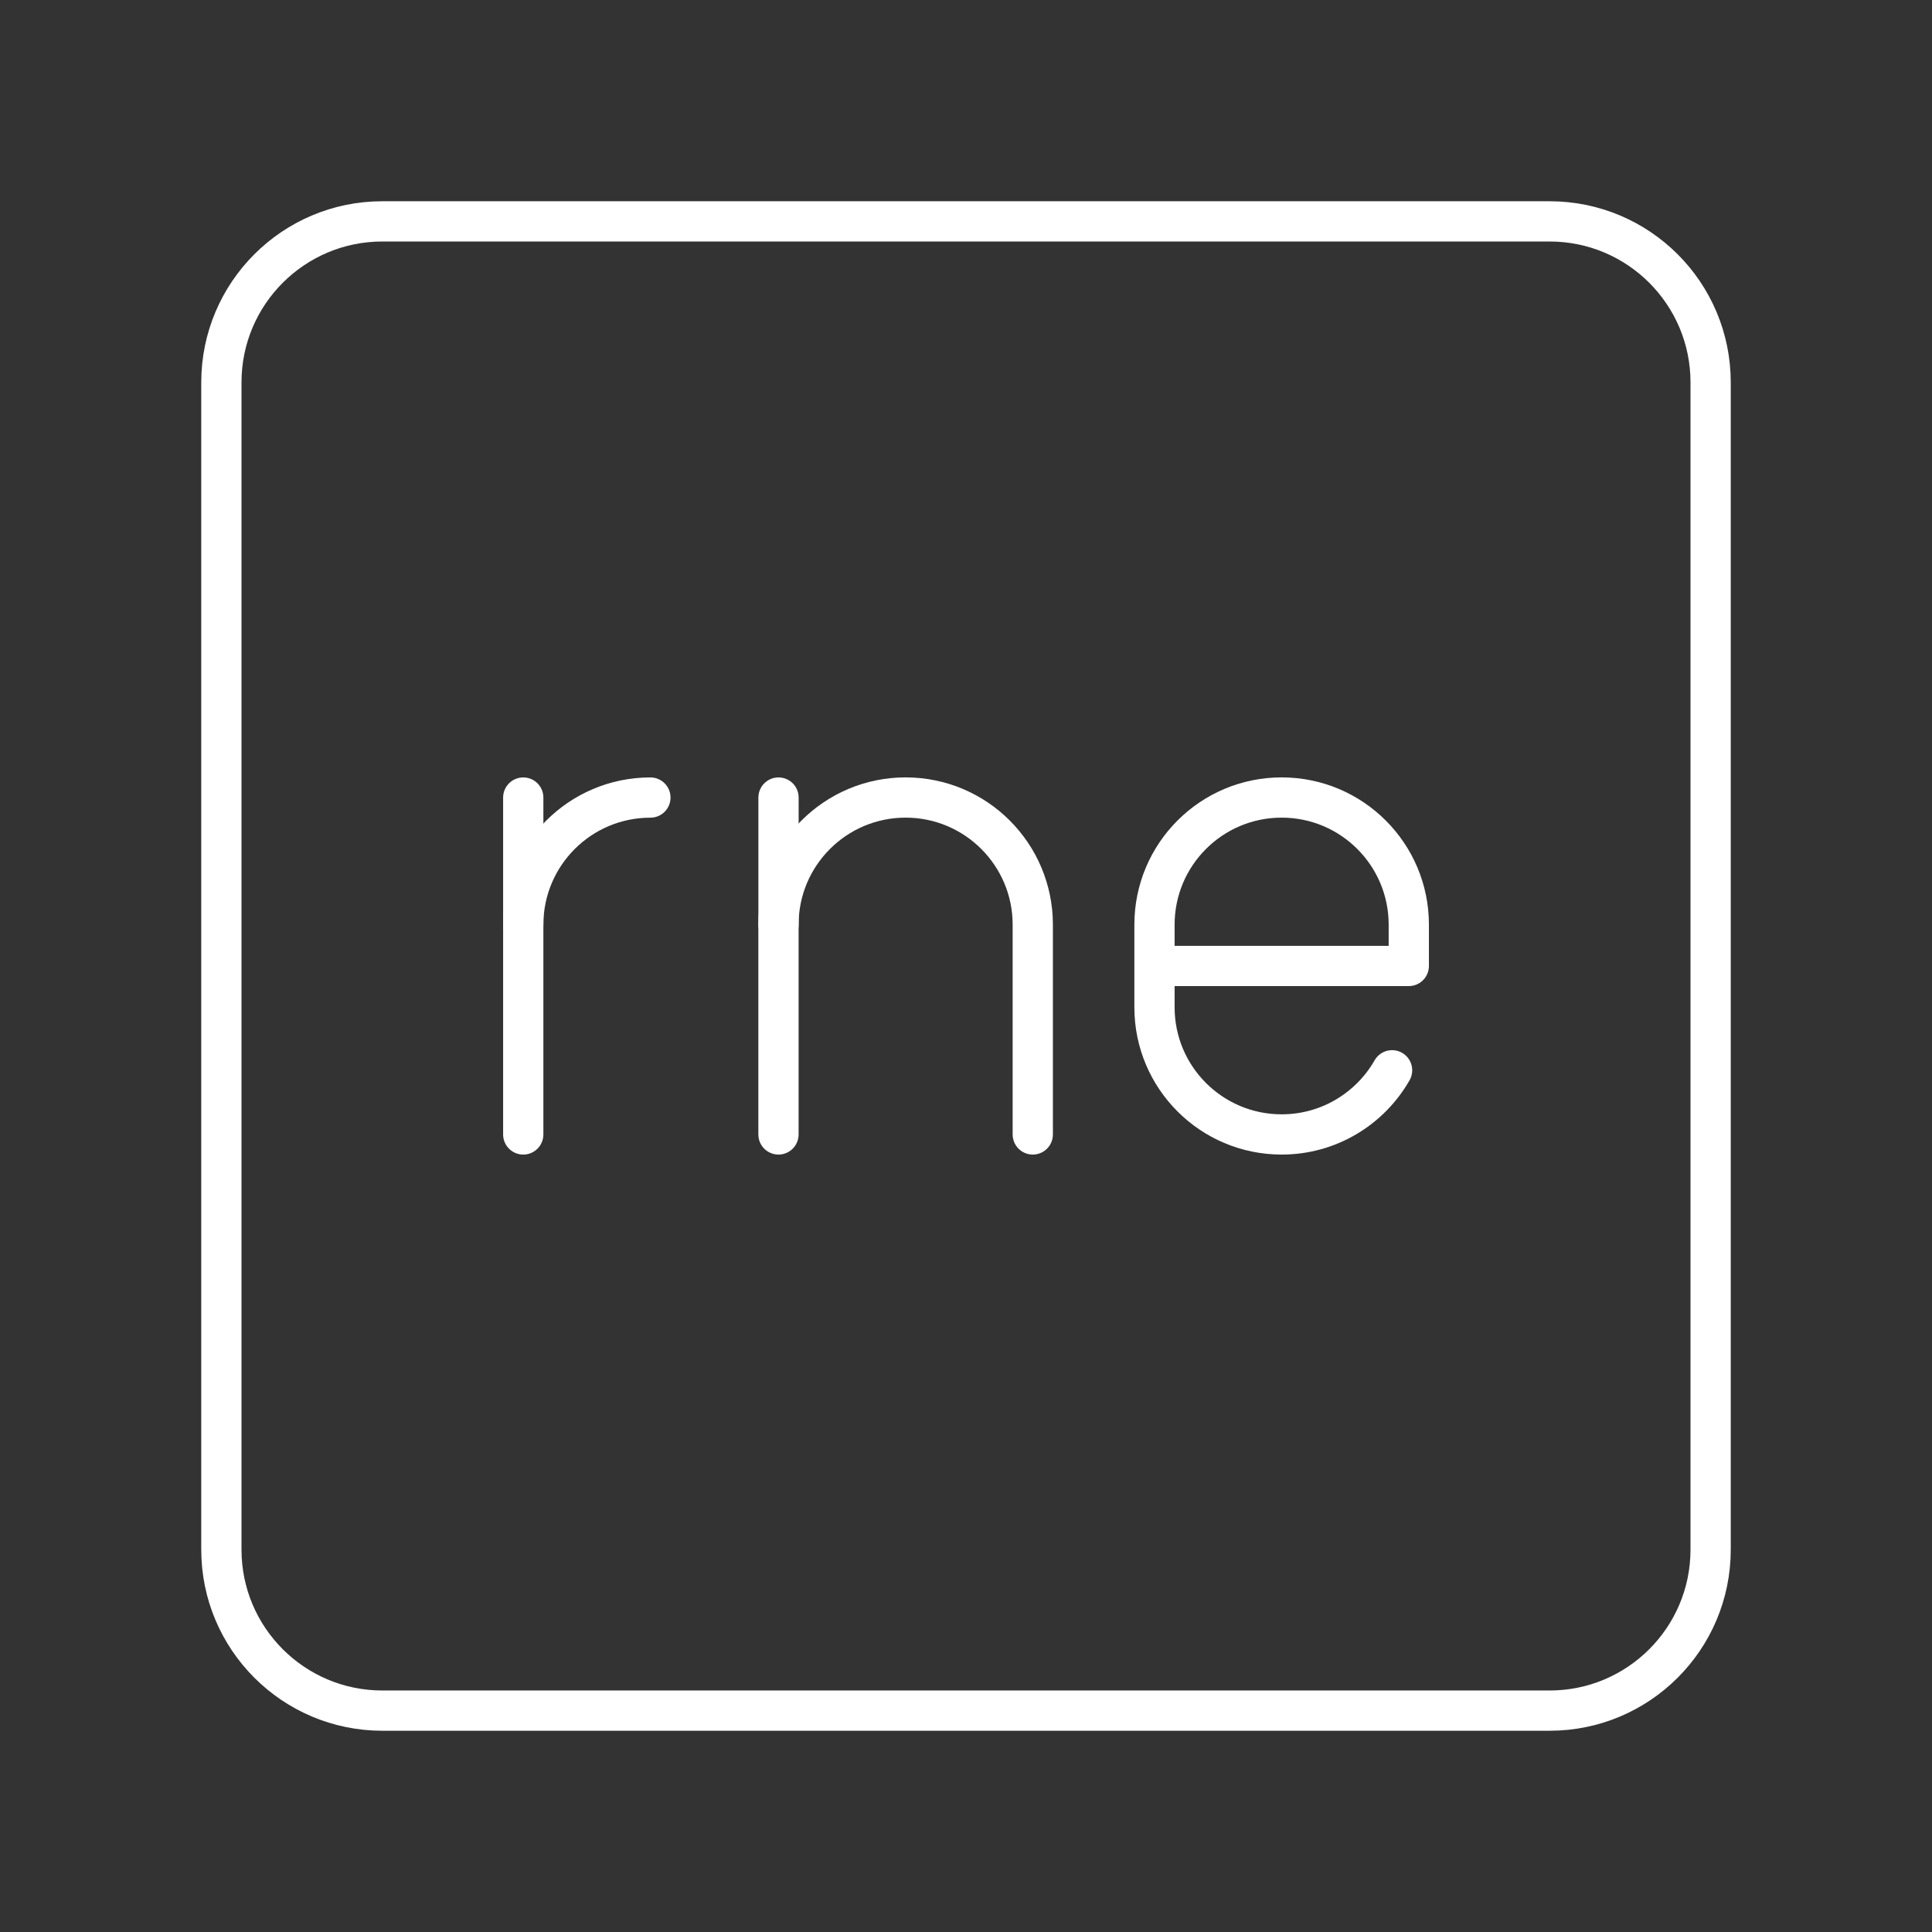 <?xml version="1.0" encoding="UTF-8"?><svg id="a" xmlns="http://www.w3.org/2000/svg" viewBox="0 0 48 48"><rect x="0" y="0" width="48" height="48" fill="#333333" stroke="none"/><defs><style>.c{fill:none;stroke:#fff;stroke-linecap:round;stroke-linejoin:round;}</style></defs><path id="b" class="c" d="M38.5,5.5H9.5c-2.209,0-4,1.791-4,4v29c0,2.209,1.791,4,4,4h29c2.209,0,4-1.791,4-4V9.5c0-2.209-1.791-4-4-4Z"/><path class="c" d="M13,22.974c0-1.744,1.414-3.159,3.159-3.159h0"/><line class="c" x1="13" y1="19.815" x2="13" y2="28.185"/><path class="c" d="M34.586,26.591c-.544.952-1.569,1.594-2.744,1.594h0c-1.744,0-3.159-1.414-3.159-3.159v-2.053c0-1.744,1.414-3.159,3.159-3.159h0c1.744,0,3.159,1.414,3.159,3.159v1.026s-6.317,0-6.317,0"/><path class="c" d="M25.659,28.185v-5.212c0-1.744-1.414-3.159-3.159-3.159h0c-1.744,0-3.159,1.414-3.159,3.159v5.212"/><line class="c" x1="19.342" y1="22.974" x2="19.342" y2="19.815"/></svg>